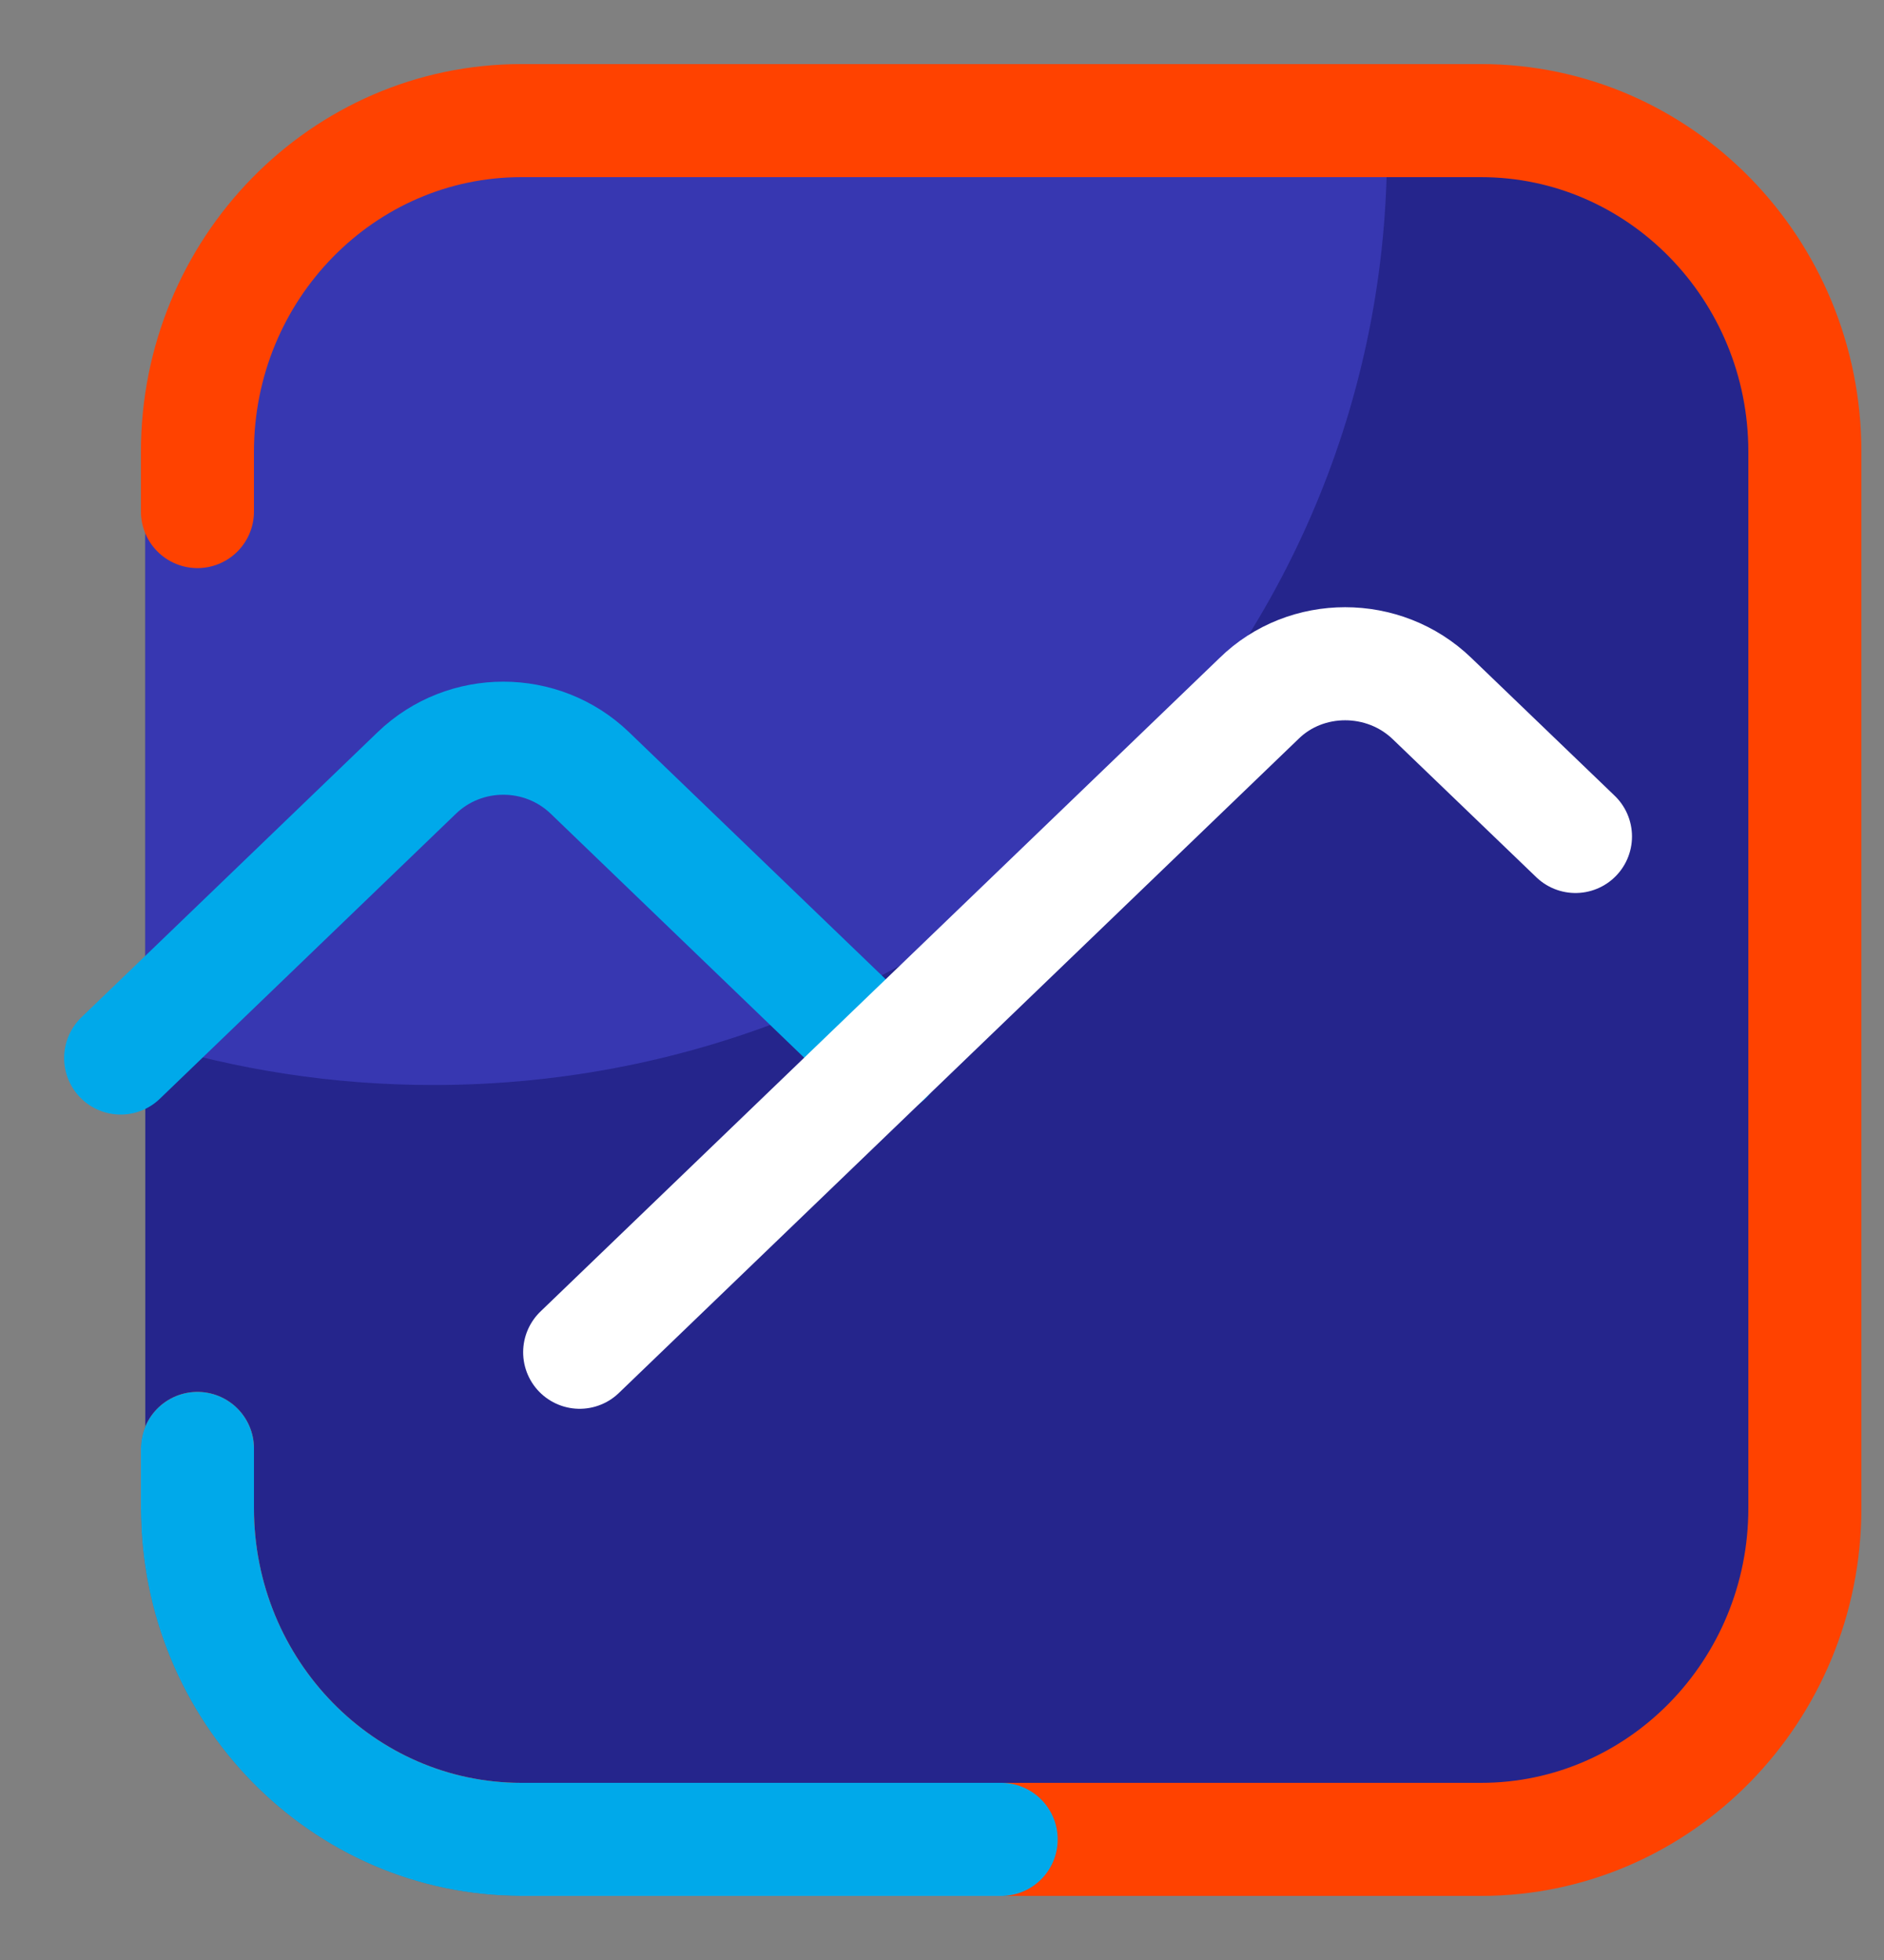<svg width="25" height="26" viewBox="0 0 25 26" fill="none" xmlns="http://www.w3.org/2000/svg">
<rect x="0" y="0" width="25" height="26" fill="#808080" stroke="none"/>
<rect x="1.928" y="1.98" width="22.471" height="22.42" rx="5.166" fill="#25258C"/>
<path d="M17.537 1.98C17.833 1.98 18.123 2.006 18.405 2.053C18.365 8.875 12.715 14.393 5.75 14.393C4.418 14.393 3.134 14.19 1.928 13.816V7.146C1.928 4.293 4.241 1.98 7.094 1.98H17.537Z" fill="#3737B1"/>
<path d="M2.62 19.214V20.006C2.62 22.433 4.548 24.4 6.918 24.4H19.652C22.022 24.4 23.95 22.433 23.95 20.006V5.994C23.95 3.567 22.022 1.6 19.652 1.6H6.918C4.548 1.6 2.62 3.567 2.62 5.994V6.786" stroke="#FF4200" stroke-width="1.5" stroke-miterlimit="10" stroke-linecap="round"/>
<path d="M2.62 19.214V20.006C2.62 22.433 4.548 24.4 6.918 24.4H13.285" stroke="#00A9EA" stroke-width="1.5" stroke-miterlimit="10" stroke-linecap="round"/>
<path d="M1.601 14.035L5.531 10.253C6.169 9.639 7.188 9.639 7.827 10.253L11.757 14.035" stroke="#00A9EA" stroke-width="1.5" stroke-miterlimit="10" stroke-linecap="round"/>
<path d="M20.906 11.096L19.002 9.266C18.364 8.651 17.332 8.651 16.706 9.266L7.692 17.938" stroke="white" stroke-width="1.5" stroke-miterlimit="10" stroke-linecap="round"/>
</svg>
